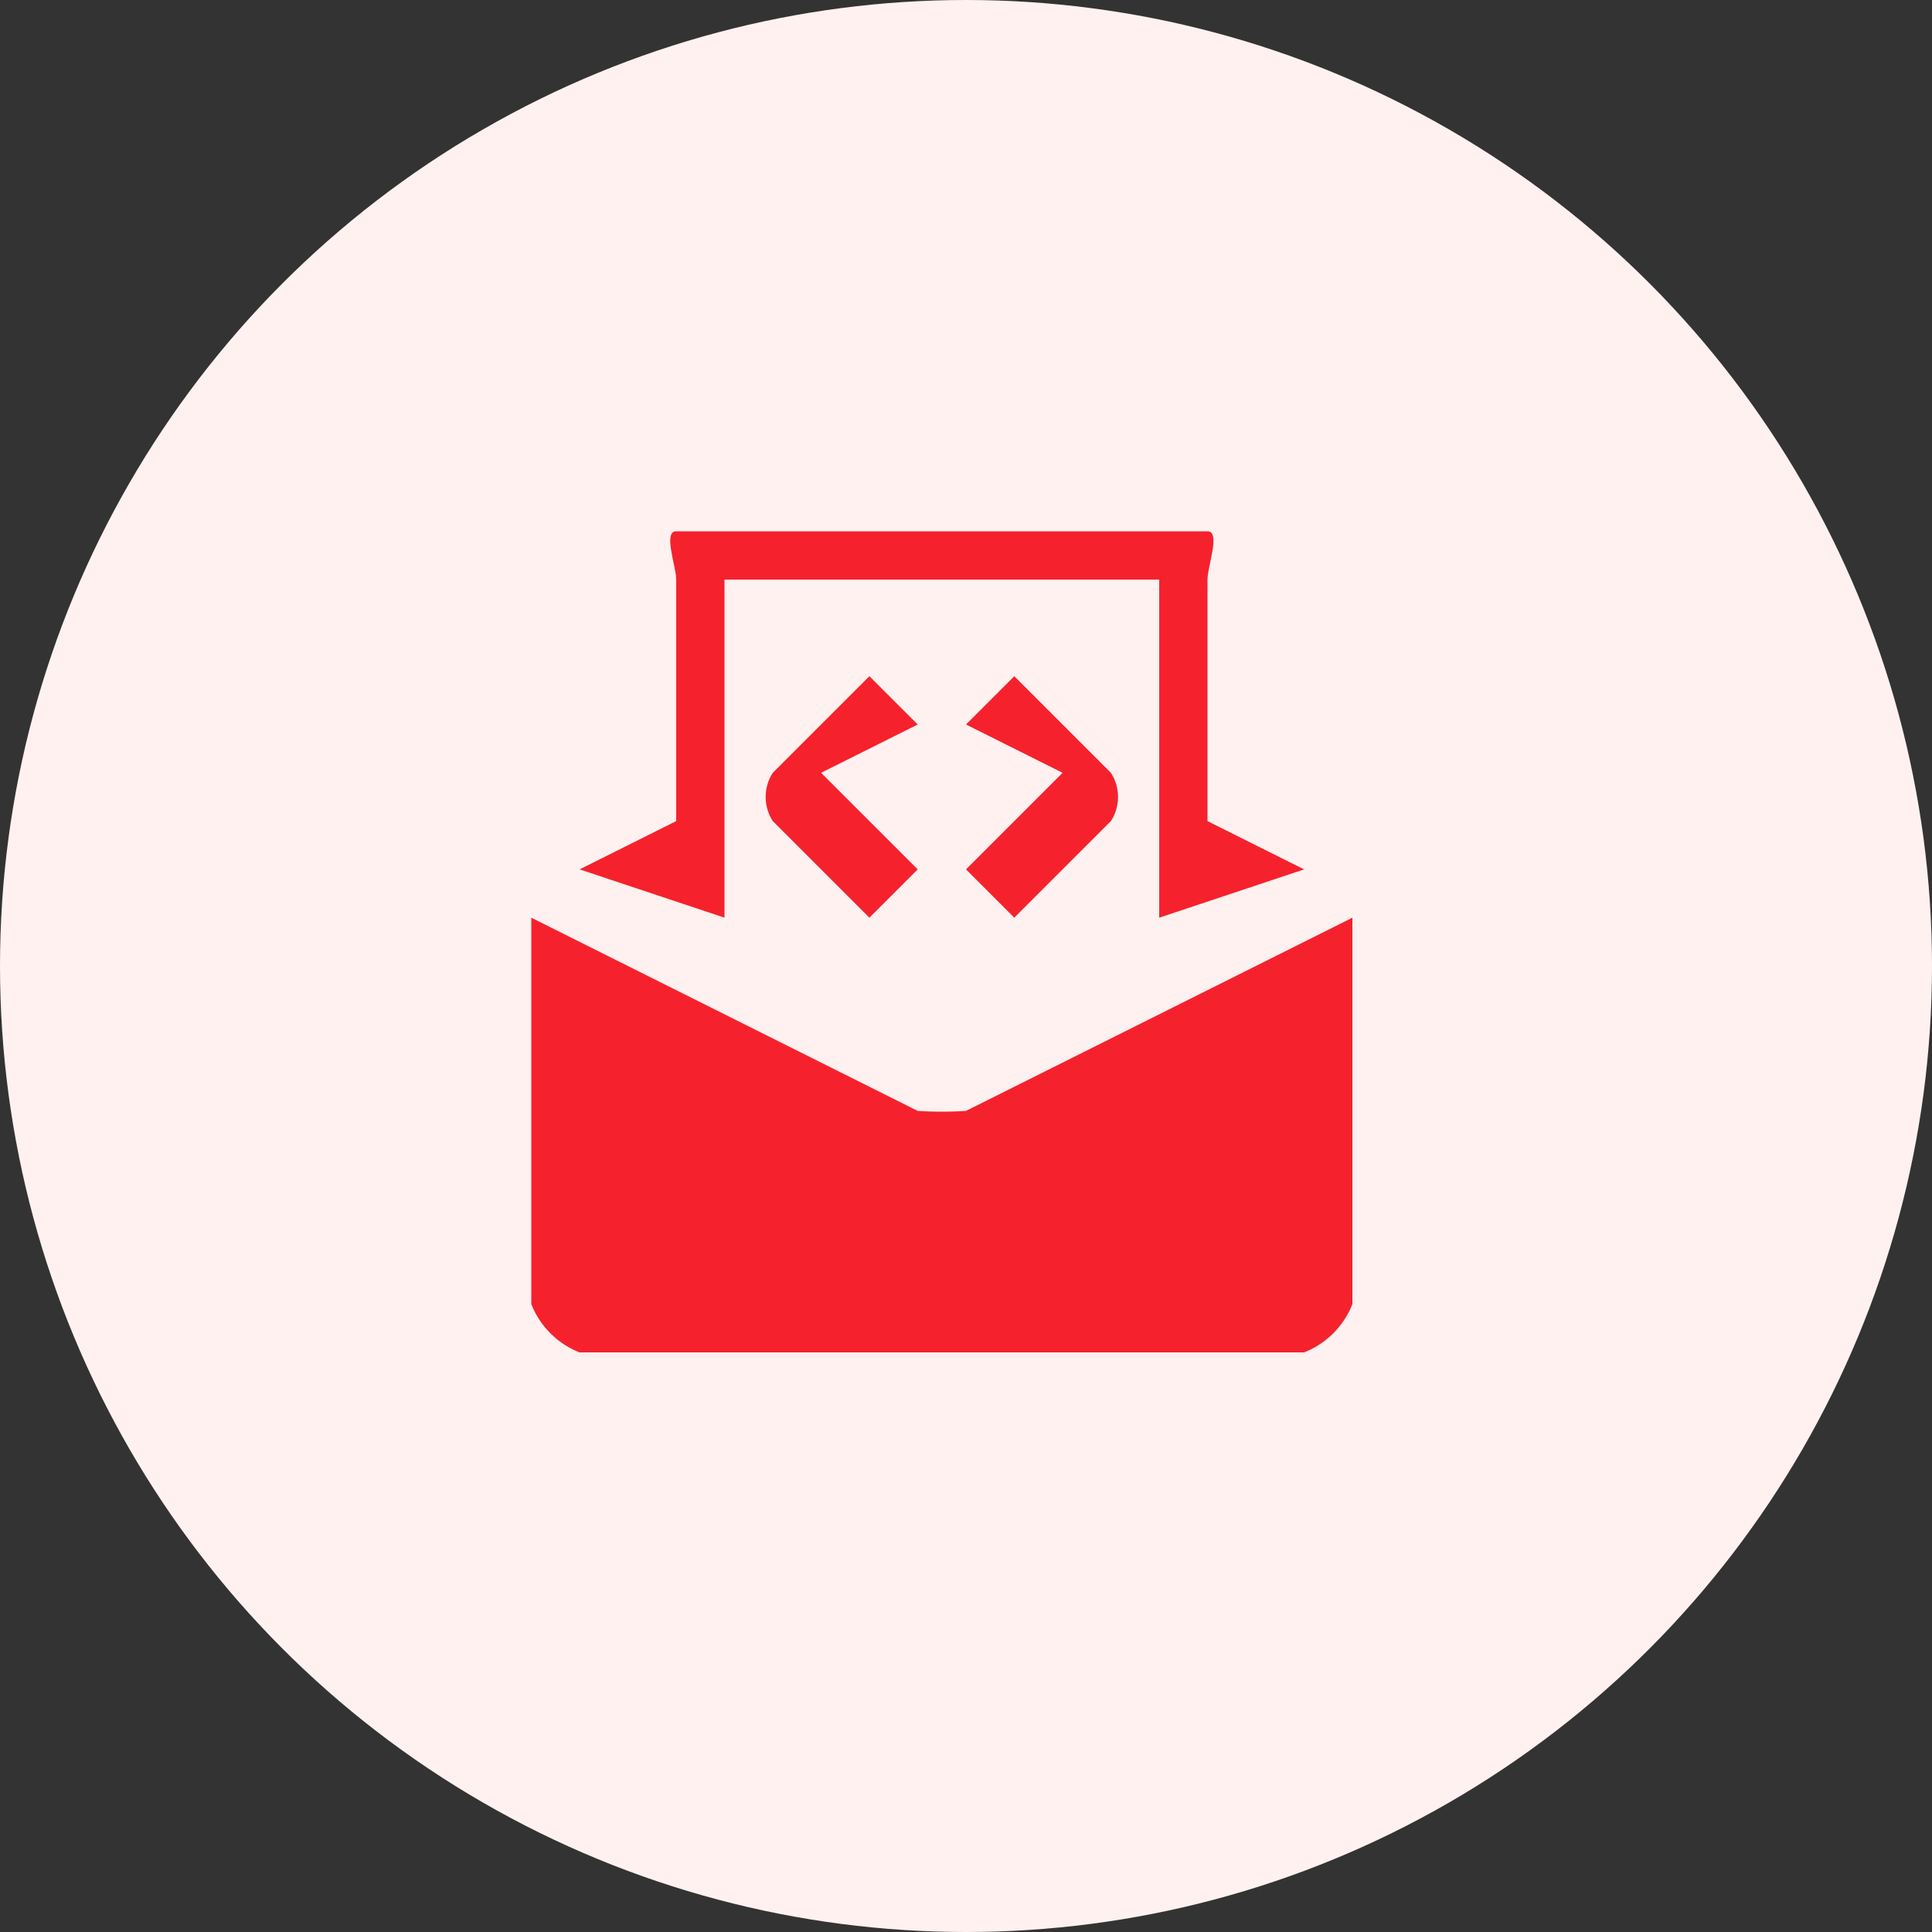 <svg xmlns="http://www.w3.org/2000/svg" width="40" height="40" viewBox="0 0 40 40"><rect x="0" y="0" width="40" height="40" fill="#333333" stroke="none"/><g transform="translate(-276 -1296)"><circle cx="20" cy="20" r="20" transform="translate(276 1296)" fill="#fff1f0"/><path d="M4.125,7.535v-7h9v7l3-1-2-1v-5c0-.278.278-1,0-1h-11c-.278,0,0,.722,0,1v5l-2,1Z" transform="translate(286.875 1307.465)" fill="#f5222d"/><path d="M8.535,18.621c-.075.042.084,0,0,0a7.9,7.9,0,0,1-1,0l-8-4v8a1.769,1.769,0,0,0,1,1h15a1.769,1.769,0,0,0,1-1v-8Z" transform="translate(287.465 1300.379)" fill="#f5222d"/><path d="M11.009,10.312l-2-2a.921.921,0,0,1,0-1l2-2,1,1-2,1,2,2Z" transform="translate(282.991 1304.688)" fill="#f5222d"/><path d="M18.277,10.312l-1-1,2-2-2-1,1-1,2,2a.921.921,0,0,1,0,1Z" transform="translate(278.723 1304.688)" fill="#f5222d"/></g></svg>